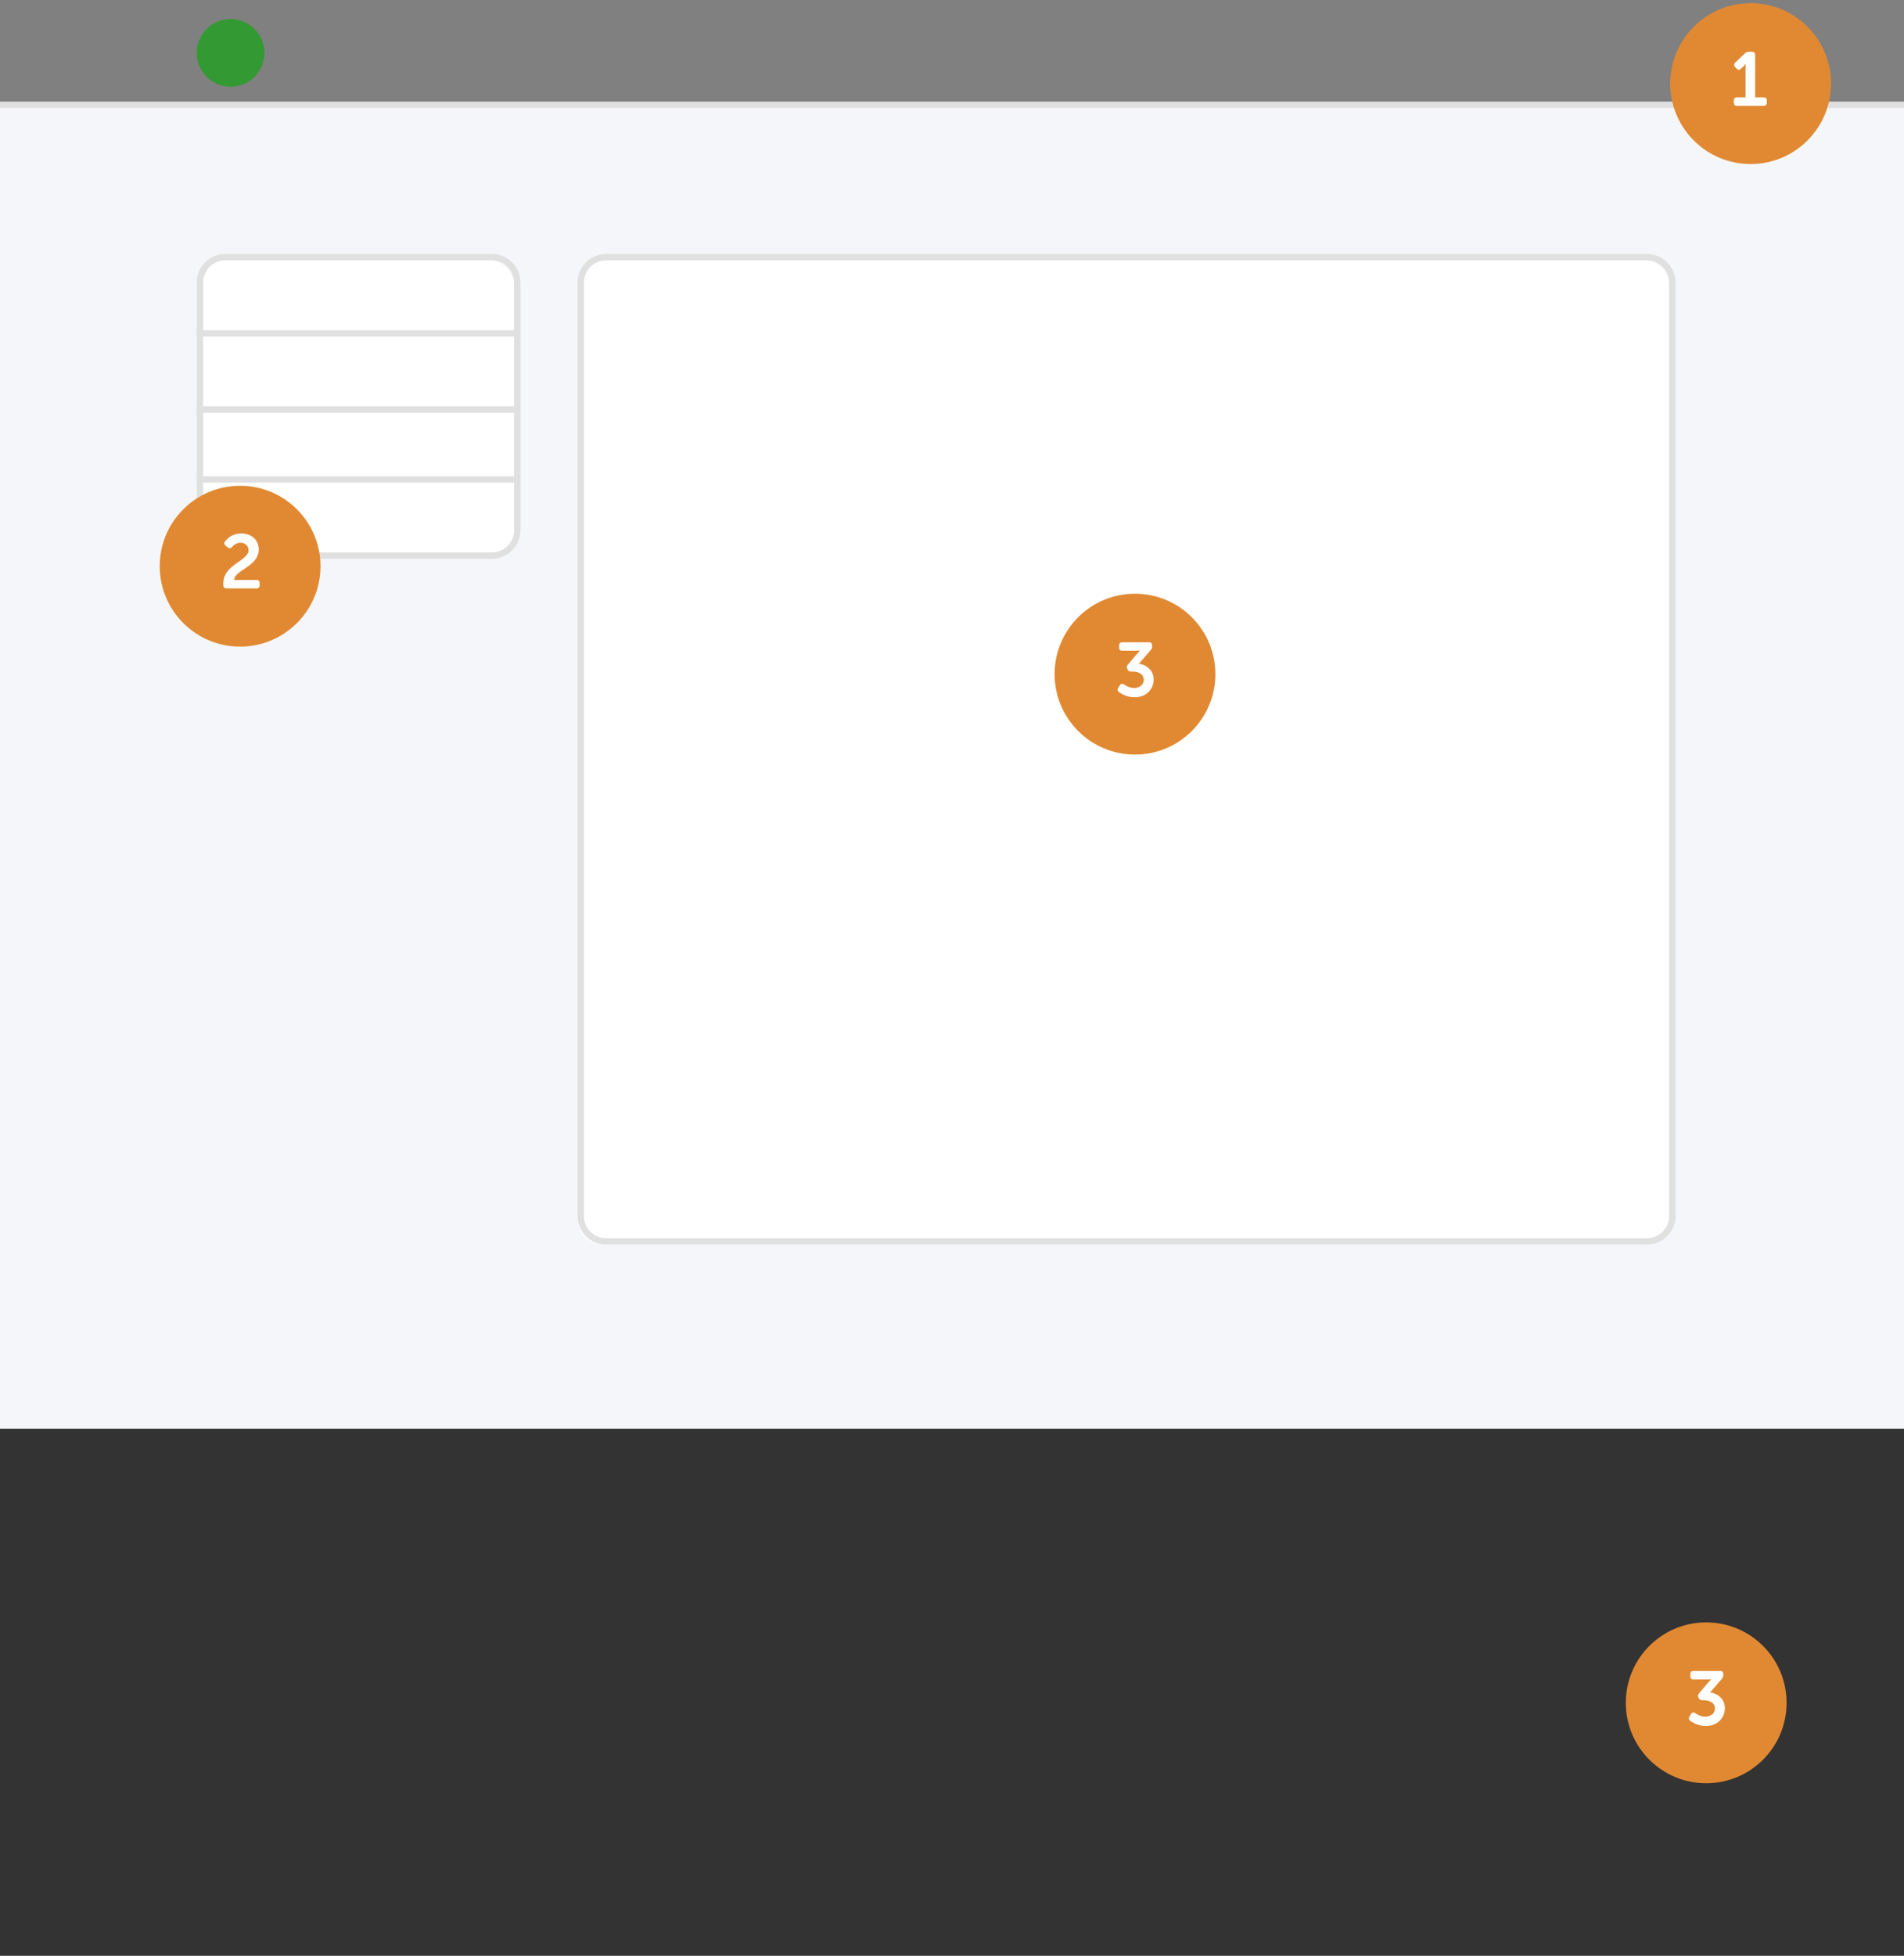 <svg xmlns="http://www.w3.org/2000/svg" width="300" height="308" viewBox="0 0 300 308"><rect x="0" y="0" width="300" height="308" fill="#808080" stroke="none"/><circle fill="#393" cx="36.333" cy="8.333" r="5.333"/><path fill="#F5F6F9" stroke="#E0E0E0" stroke-miterlimit="10" d="M-11.5 16.5h324v306h-324z"/><path fill="#FFF" d="M81 84a4 4 0 0 1-4 4H35a4 4 0 0 1-4-4V45a4 4 0 0 1 4-4h42a4 4 0 0 1 4 4v39z"/><path fill="none" stroke="#E0E0E0" stroke-miterlimit="10" d="M81.5 83.5a4 4 0 0 1-4 4h-42a4 4 0 0 1-4-4v-39a4 4 0 0 1 4-4h42a4 4 0 0 1 4 4v39z"/><path fill="#FFF" d="M263 192a4 4 0 0 1-4 4H95a4 4 0 0 1-4-4V45a4 4 0 0 1 4-4h164a4 4 0 0 1 4 4v147z"/><path fill="none" stroke="#E0E0E0" stroke-miterlimit="10" d="M263.5 191.5a4 4 0 0 1-4 4h-164a4 4 0 0 1-4-4v-147a4 4 0 0 1 4-4h164a4 4 0 0 1 4 4v147z"/><path fill="#333" d="M0 225h300v83H0z"/><circle fill="#E18932" cx="275.833" cy="13.167" r="12.667"/><path fill="#FFF" d="M273.183 15.828c0-.324.168-.492.492-.492h1.354V10.61c0-.288.012-.576.012-.576h-.024s-.107.228-.323.432l-.372.36c-.24.216-.48.216-.695-.024l-.23-.24c-.227-.228-.215-.48.013-.708l1.513-1.45c.19-.168.372-.252.623-.252h.504c.324 0 .492.18.492.503v6.68h1.343c.324 0 .504.168.504.493v.335c0 .336-.18.504-.505.504h-4.21c-.323 0-.49-.168-.49-.504v-.335z"/><circle fill="#E18932" cx="178.833" cy="106.167" r="12.667"/><path fill="#FFF" d="M176.22 108.288l.24-.372c.18-.276.406-.288.683-.108.312.216.852.54 1.535.54.887 0 1.535-.54 1.535-1.27 0-.9-.828-1.32-1.823-1.32h-.18c-.276 0-.433-.096-.552-.348l-.048-.096c-.108-.216-.072-.444.107-.648l1.308-1.547c.323-.397.61-.65.61-.65v-.023s-.263.036-.755.036h-2.05c-.324 0-.492-.168-.492-.492v-.335c0-.324.168-.503.49-.503h4.2c.335 0 .503.167.503.492v.132c0 .252-.06.432-.228.612l-1.858 2.146c1.187.168 2.326 1.007 2.326 2.483 0 1.45-1.09 2.794-2.998 2.794a4.12 4.12 0 0 1-2.46-.827c-.25-.19-.273-.443-.093-.695z"/><circle fill="#E18932" cx="268.833" cy="268.167" r="12.667"/><path fill="#FFF" d="M266.22 270.288l.24-.372c.18-.276.406-.288.683-.108.312.216.852.54 1.535.54.887 0 1.535-.54 1.535-1.27 0-.9-.828-1.32-1.823-1.32h-.18c-.276 0-.433-.096-.552-.348l-.048-.096c-.108-.216-.072-.444.107-.648l1.308-1.547c.323-.397.61-.65.61-.65v-.023s-.263.036-.755.036h-2.05c-.324 0-.492-.168-.492-.492v-.335c0-.324.168-.503.49-.503h4.2c.335 0 .503.167.503.492v.132c0 .252-.06.432-.228.612l-1.858 2.146c1.187.168 2.326 1.007 2.326 2.483 0 1.45-1.09 2.794-2.998 2.794a4.12 4.12 0 0 1-2.46-.827c-.25-.19-.273-.443-.093-.695z"/><path fill="none" stroke="#E0E0E0" stroke-miterlimit="10" d="M31 52.5h50M31 64.5h50M31 75.5h50"/><circle fill="#E18932" cx="37.833" cy="89.167" r="12.667"/><g><path fill="#FFF" d="M35.183 91.912c0-3.07 3.98-3.562 3.98-5.253 0-.745-.574-1.19-1.294-1.19-.612 0-1.044.373-1.26.637-.23.228-.468.312-.708.108l-.324-.25c-.252-.193-.312-.42-.132-.673.372-.492 1.164-1.283 2.555-1.283 1.488 0 2.772.91 2.772 2.518 0 2.734-3.813 3.202-3.886 4.81H40.4c.336 0 .504.167.504.492v.335c0 .336-.168.504-.504.504h-4.677c-.312 0-.54-.17-.54-.505v-.253z"/></g></svg>